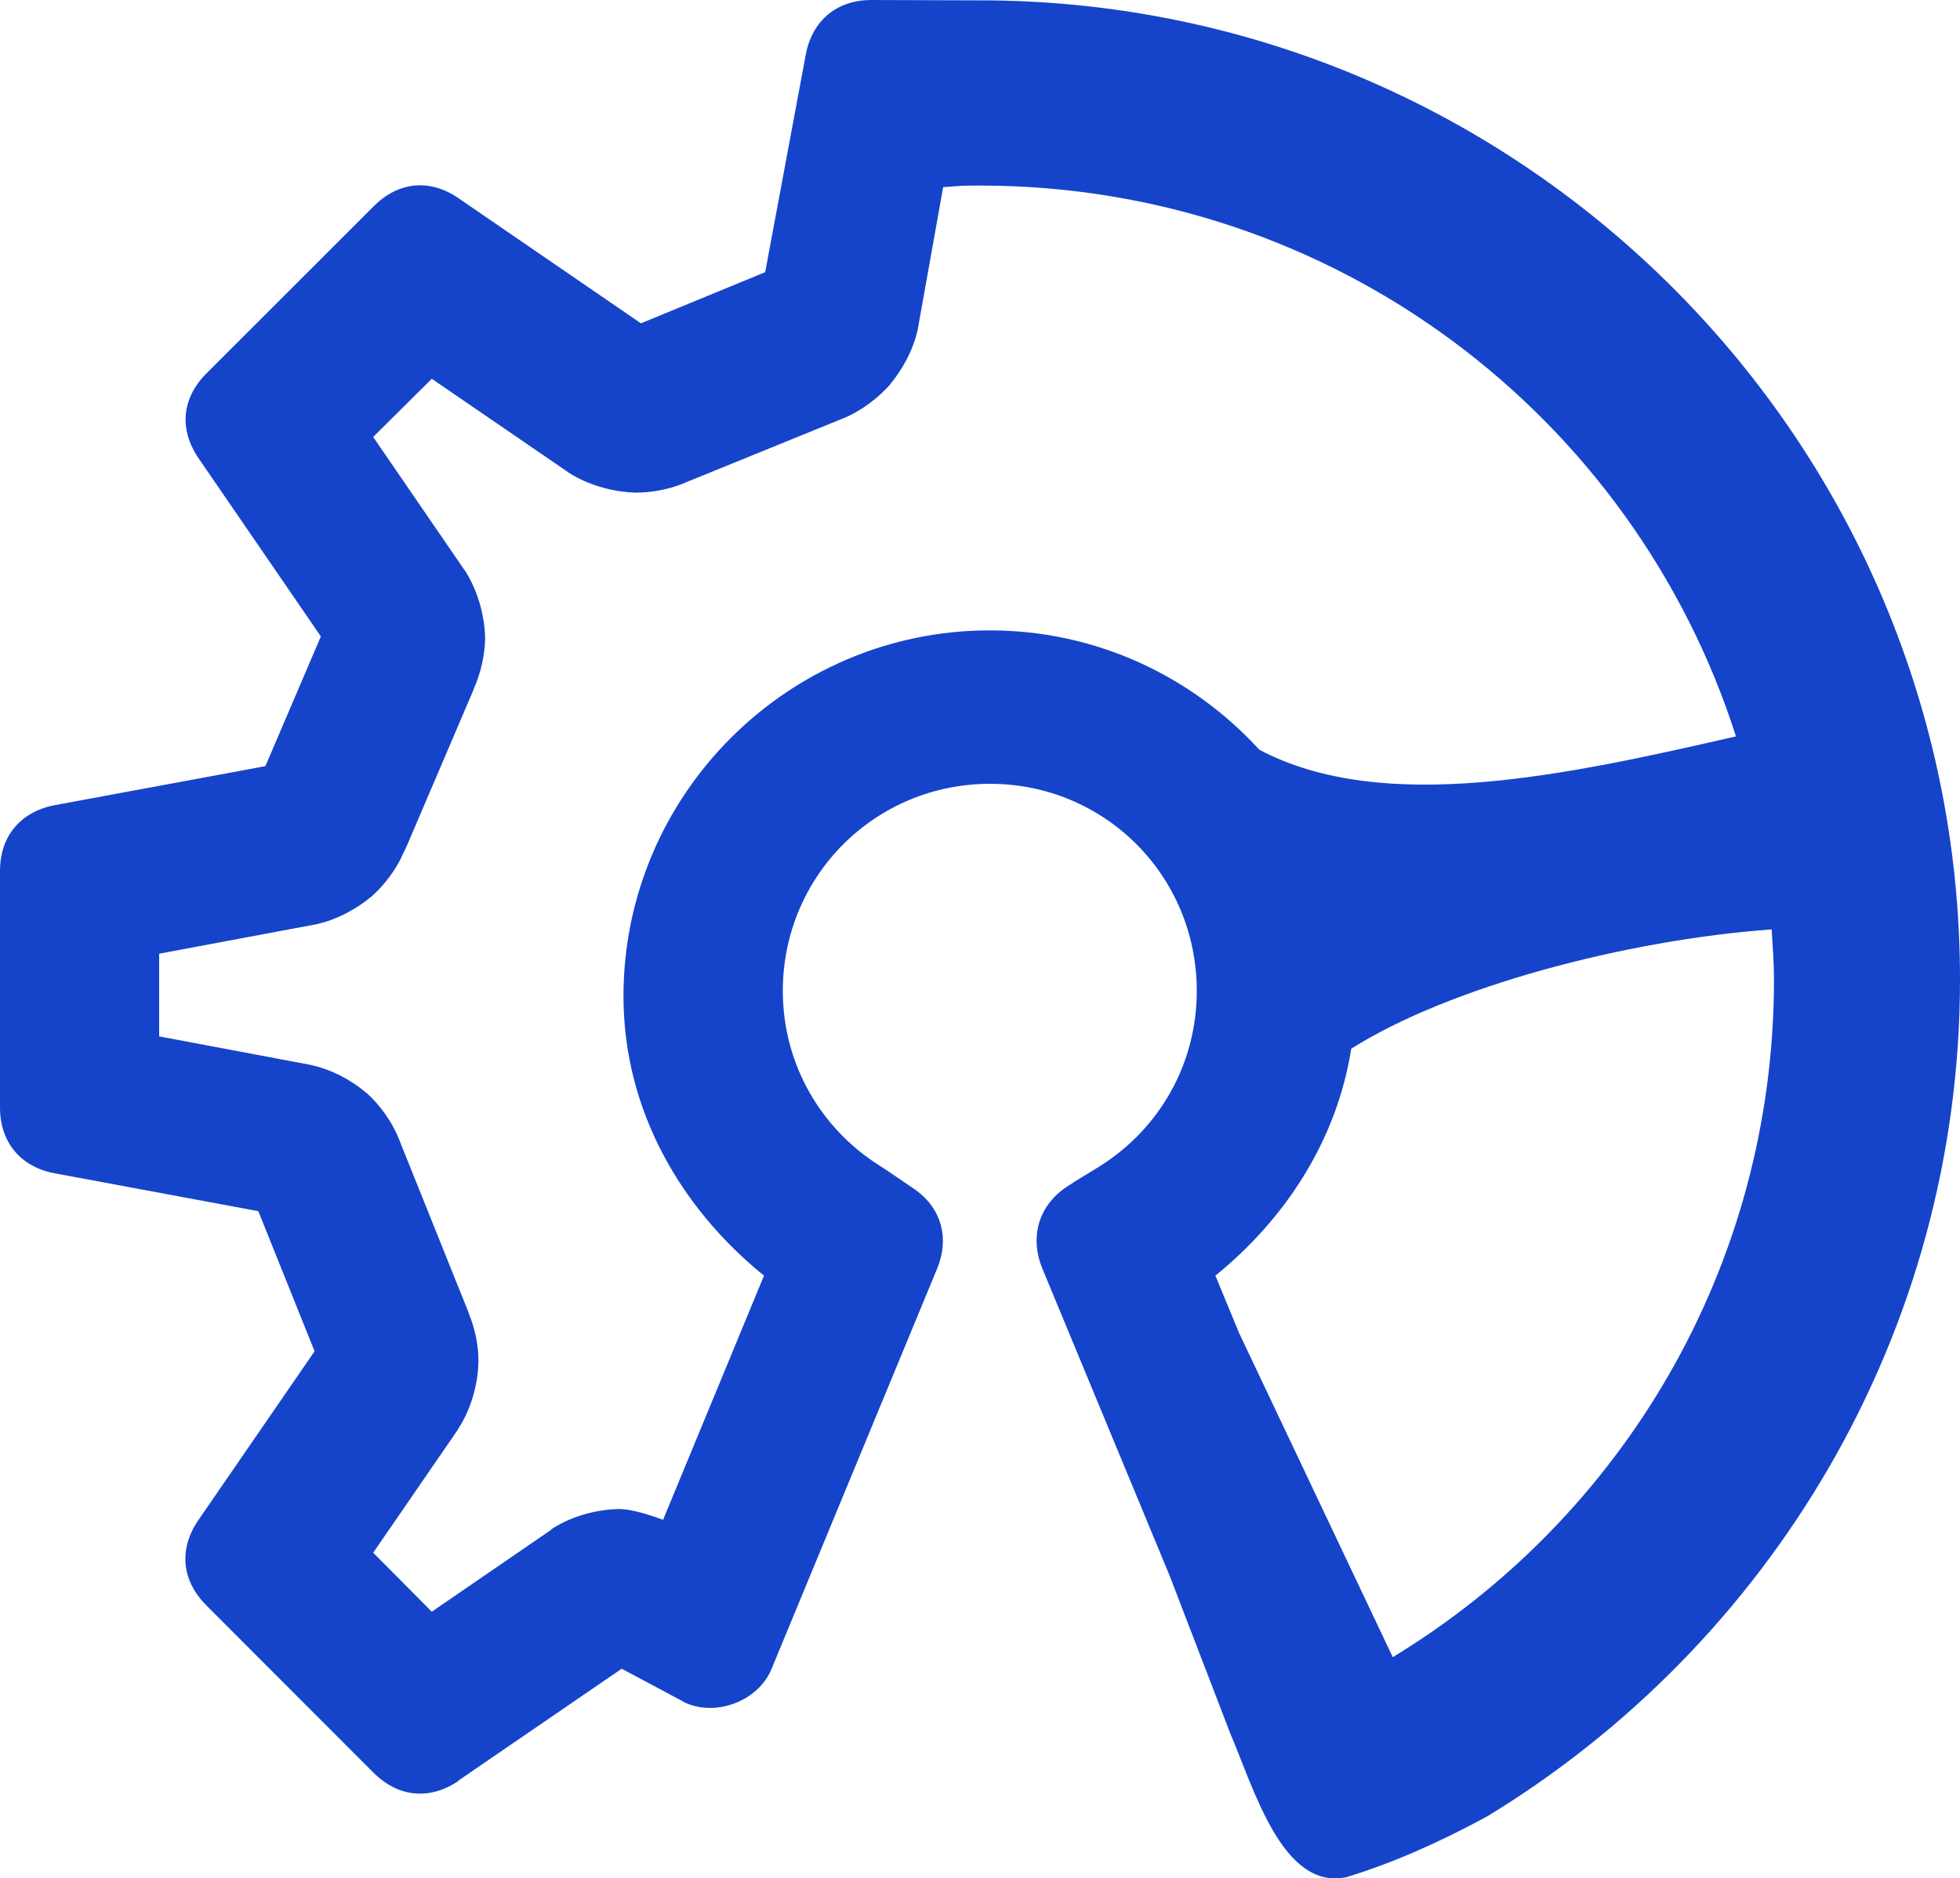 <?xml version="1.0" encoding="UTF-8" standalone="no"?>
<svg
   width="50mm"
   height="47.925mm"
   viewBox="0 0 50 47.925"
   version="1.1"
   id="svg2234"
   inkscape:version="1.4.2 (f4327f4, 2025-05-13)"
   sodipodi:docname="ffboard_logo_blue.svg"
   xmlns:inkscape="http://www.inkscape.org/namespaces/inkscape"
   xmlns:sodipodi="http://sodipodi.sourceforge.net/DTD/sodipodi-0.dtd"
   xmlns="http://www.w3.org/2000/svg"
   xmlns:svg="http://www.w3.org/2000/svg"
   xmlns:rdf="http://www.w3.org/1999/02/22-rdf-syntax-ns#"
   xmlns:cc="http://creativecommons.org/ns#"
   xmlns:dc="http://purl.org/dc/elements/1.1/">
  <defs
     id="defs2228" />
  <sodipodi:namedview
     id="base"
     pagecolor="#ffffff"
     bordercolor="#666666"
     borderopacity="1.0"
     inkscape:pageopacity="0.0"
     inkscape:pageshadow="2"
     inkscape:zoom="2.8"
     inkscape:cx="-6.9642857"
     inkscape:cy="77.321428"
     inkscape:document-units="mm"
     inkscape:current-layer="layer1"
     inkscape:document-rotation="0"
     showgrid="false"
     inkscape:window-width="2560"
     inkscape:window-height="1369"
     inkscape:window-x="-8"
     inkscape:window-y="-8"
     inkscape:window-maximized="1"
     fit-margin-top="0"
     fit-margin-left="0"
     fit-margin-right="0"
     fit-margin-bottom="0"
     inkscape:showpageshadow="2"
     inkscape:pagecheckerboard="0"
     inkscape:deskcolor="#d1d1d1" />
  <g
     style="display:inline"
     inkscape:label="Ebene 1"
     inkscape:groupmode="layer"
     id="layer1">
    <path
       sodipodi:nodetypes="cccccccccccsscccccccccccccccsssccccccccsccsccccccccccccccccccccccccccccccccccccccccccccccccccccccccccscsccccc"
       d="M 4.447,0 C 4.271,-4.51e-4 4.144,0.103 4.111,0.279 L 3.904,1.389 3.27,1.65 2.34,1.012 C 2.192,0.91 2.032,0.927 1.906,1.053 L 1.053,1.906 C 0.926,2.033 0.913,2.193 1.014,2.34 L 1.637,3.248 1.354,3.91 0.279,4.109 C 0.106,4.142 0,4.266 0,4.445 v 1.207 c 0,0.176 0.104,0.304 0.281,0.336 l 1.037,0.193 0.287,0.715 -0.594,0.863 C 0.91,7.908 0.928,8.068 1.053,8.193 L 1.906,9.047 C 2.034,9.174 2.194,9.187 2.34,9.088 v -0.002 l 0.832,-0.57 0.311,0.166 0.002,0.002 c 0.16,0.082 0.383,-4.787e-4 0.451,-0.166 L 4.781,6.475 C 4.845,6.321 4.804,6.17 4.675,6.075 4.611,6.032 4.541,5.982 4.482,5.945 4.189,5.758 3.994,5.432 3.994,5.057 3.994,4.47 4.465,4 5.051,4 c 0.586,0 1.055,0.47 1.055,1.057 0,0.376 -0.193,0.701 -0.486,0.889 -0.059,0.038 -0.114,0.068 -0.167,0.104 -0.152,0.094 -0.203,0.26 -0.134,0.426 l 0.648,1.564 0.311,0.809 c 0.12,0.28 0.267,0.803 0.594,0.73 0.241,-0.074 0.477,-0.18 0.711,-0.307 0.001,-6.35e-4 0.003,-0.001 0.004,-0.002 C 9.03,8.392 10,6.807 10,4.998 10,2.26 7.784,0.031 5.053,0.002 Z M 5,0.947 c 1.809,0 3.335,1.178 3.857,2.811 -0.861,0.197 -1.798,0.404 -2.432,0.068 -0.342,-0.374 -0.831,-0.609 -1.375,-0.609 -1.029,1.66e-4 -1.869,0.839 -1.869,1.867 1.49e-4,0.584 0.295,1.084 0.717,1.426 L 3.383,7.756 C 3.304,7.727 3.221,7.702 3.162,7.701 h -0.004 -0.002 c -0.092,0.002 -0.228,0.027 -0.344,0.104 v 0.002 L 2.203,8.225 1.904,7.924 l 0.43,-0.625 0.002,-0.004 C 2.412,7.179 2.439,7.045 2.441,6.953 V 6.947 6.941 C 2.441,6.878 2.428,6.79 2.391,6.701 v -0.002 L 2.039,5.822 C 1.998,5.715 1.928,5.63 1.873,5.58 l -0.004,-0.002 -0.004,-0.004 C 1.803,5.521 1.697,5.456 1.572,5.432 L 0.812,5.289 V 4.867 L 1.602,4.719 h 0.002 C 1.726,4.694 1.829,4.63 1.889,4.58 l 0.004,-0.002 0.004,-0.004 C 1.949,4.527 2.019,4.448 2.062,4.344 L 2.064,4.342 2.078,4.311 2.416,3.52 v -0.002 c 0.041,-0.091 0.058,-0.186 0.059,-0.258 v -0.004 -0.004 C 2.473,3.163 2.447,3.027 2.371,2.91 l -0.002,-0.002 -0.465,-0.678 0.299,-0.297 0.693,0.475 0.002,0.002 c 0.117,0.076 0.255,0.102 0.344,0.104 H 3.246 3.25 c 0.063,-5.437e-4 0.154,-0.012 0.242,-0.049 l 0.004,-0.002 L 4.297,2.137 C 4.405,2.094 4.488,2.021 4.537,1.967 l 0.004,-0.004 0.002,-0.004 c 0.052,-0.062 0.116,-0.164 0.141,-0.285 V 1.672 L 4.812,0.955 C 4.911,0.948 4.9,0.947 5,0.947 Z M 9.039,4.742 c 0.005,0.086 0.012,0.169 0.012,0.256 0,1.47 -0.778,2.75 -1.945,3.459 L 6.322,6.803 6.201,6.51 c 0.356,-0.289 0.619,-0.689 0.693,-1.158 0.497,-0.315 1.399,-0.555 2.145,-0.609 z"
       transform="matrix(5,0,0,5,0,5.8832488e-6)"
       style="color:#000000;font-style:normal;font-variant:normal;font-weight:normal;font-stretch:normal;font-size:medium;line-height:normal;font-family:sans-serif;font-variant-ligatures:normal;font-variant-position:normal;font-variant-caps:normal;font-variant-numeric:normal;font-variant-alternates:normal;font-variant-east-asian:normal;font-feature-settings:normal;font-variation-settings:normal;text-indent:0;text-align:start;text-decoration:none;text-decoration-line:none;text-decoration-style:solid;text-decoration-color:#000000;letter-spacing:normal;word-spacing:normal;text-transform:none;writing-mode:lr-tb;direction:ltr;text-orientation:mixed;dominant-baseline:auto;baseline-shift:baseline;text-anchor:start;white-space:normal;shape-padding:0;shape-margin:0;inline-size:0;clip-rule:nonzero;display:inline;overflow:visible;visibility:visible;opacity:1;isolation:auto;mix-blend-mode:normal;color-interpolation:sRGB;color-interpolation-filters:linearRGB;solid-color:#000000;solid-opacity:1;vector-effect:none;fill:#1544cb;fill-opacity:1;fill-rule:nonzero;stroke:none;stroke-width:0.556;stroke-linecap:butt;stroke-linejoin:miter;stroke-miterlimit:4;stroke-dasharray:none;stroke-dashoffset:0;stroke-opacity:1;paint-order:stroke markers fill;color-rendering:auto;image-rendering:auto;shape-rendering:auto;text-rendering:auto;enable-background:accumulate;stop-color:#000000;stop-opacity:1"
       id="path970" />
  </g>
</svg>
